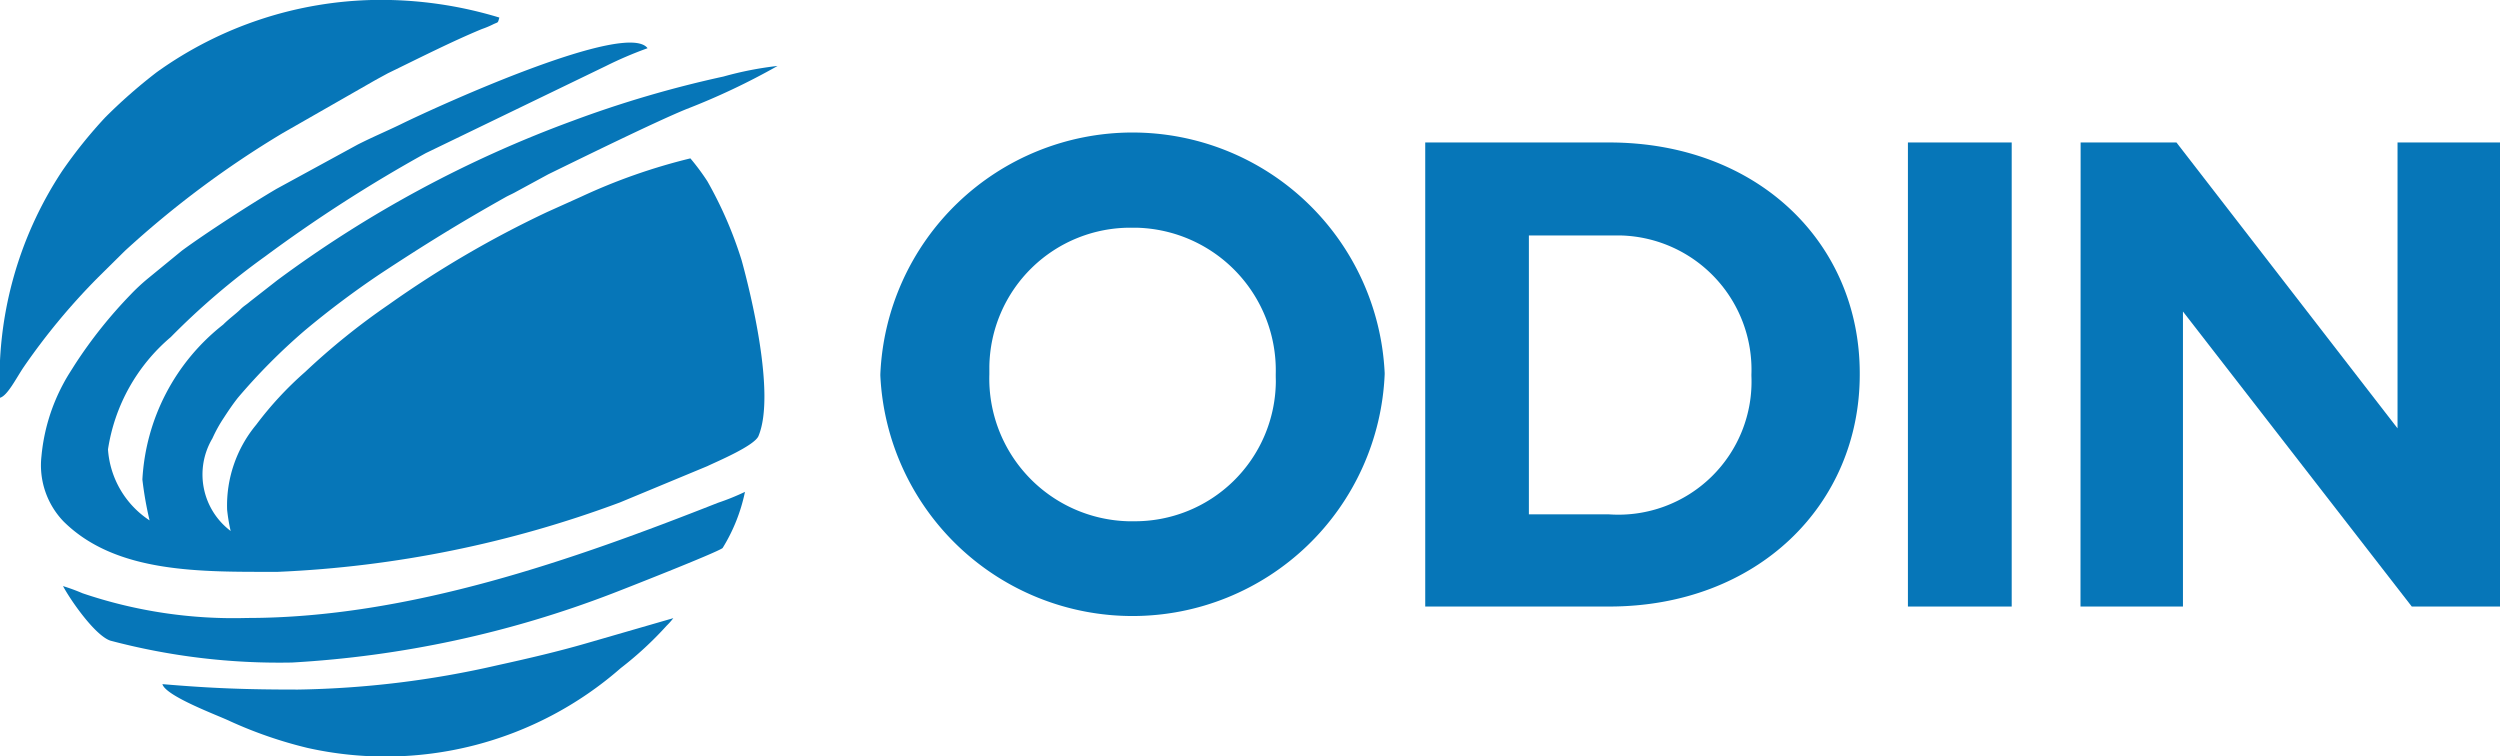 <svg xmlns="http://www.w3.org/2000/svg" width="58.801" height="17.793" viewBox="0 0 58.801 17.793">
  <g id="Odin_Logo" data-name="Odin Logo" transform="translate(-28.35 -21.038)">
    <path id="Path_114512" data-name="Path 114512" d="M31.148,33.654a1.906,1.906,0,0,0,.519,1.532c1.241,1.231,3.239,1.186,5.044,1.186a26.224,26.224,0,0,0,8.042-1.632l2.057-.854c.221-.107,1.131-.487,1.207-.719.4-.985-.194-3.374-.4-4.121a9.426,9.426,0,0,0-.806-1.86,5.323,5.323,0,0,0-.4-.539,13.812,13.812,0,0,0-2.565.9l-.806.363a24.47,24.47,0,0,0-3.727,2.178,16.325,16.325,0,0,0-1.964,1.583A8.158,8.158,0,0,0,36.2,32.911a2.973,2.973,0,0,0-.685,2,4.1,4.1,0,0,0,.083.5,1.663,1.663,0,0,1-.429-2.178,3.354,3.354,0,0,1,.27-.487c.107-.166.214-.322.328-.467a14.172,14.172,0,0,1,1.573-1.583,21.043,21.043,0,0,1,1.784-1.338c1.03-.678,1.85-1.186,2.932-1.794.083-.048.166-.08.249-.128l.764-.415c.75-.366,2.524-1.238,3.246-1.532a16.359,16.359,0,0,0,2.147-1.016,8.033,8.033,0,0,0-1.272.249,26,26,0,0,0-3.564,1.048,27.649,27.649,0,0,0-6.932,3.744l-.64.5c-.1.086-.142.1-.232.19s-.266.218-.4.353a4.974,4.974,0,0,0-1.9,3.644,8.351,8.351,0,0,0,.169.961,2.176,2.176,0,0,1-.978-1.67,4.312,4.312,0,0,1,1.476-2.641,17.164,17.164,0,0,1,2.223-1.9,34.026,34.026,0,0,1,3.775-2.427l4.239-2.05a9.046,9.046,0,0,1,.978-.418c-.487-.657-4.857,1.324-5.815,1.794-.335.162-.664.3-1.006.474l-1.908,1.041c-.6.353-1.659,1.037-2.223,1.452l-.806.66a4.574,4.574,0,0,0-.4.373,10.831,10.831,0,0,0-1.307,1.639c-.09.145-.18.277-.27.446A4.465,4.465,0,0,0,31.148,33.654Z" transform="translate(-1.823 -1.884)" fill="#0676b8" fill-rule="evenodd"/>
    <path id="Path_114513" data-name="Path 114513" d="M28.35,30.394c.173-.048.373-.446.55-.712a15.312,15.312,0,0,1,1.753-2.116l.636-.629A22.865,22.865,0,0,1,35,24.168l2.074-1.186c.156-.09.249-.138.4-.221.691-.335,1.507-.75,2.213-1.041a2.077,2.077,0,0,0,.242-.1c.149-.076.124-.021.166-.169a9.559,9.559,0,0,0-2.9-.415,9.065,9.065,0,0,0-5.158,1.7,12.267,12.267,0,0,0-1.214,1.065,11.021,11.021,0,0,0-1.01,1.258A8.881,8.881,0,0,0,28.35,30.394Z" transform="translate(0 0)" fill="#0676b8" fill-rule="evenodd"/>
    <path id="Path_114514" data-name="Path 114514" d="M36.968,57.473a11.058,11.058,0,0,1-3.869-.581,4.6,4.6,0,0,0-.46-.169c.169.318.747,1.158,1.113,1.283a15.493,15.493,0,0,0,4.273.515A24.867,24.867,0,0,0,45.553,56.9c.2-.076,2.468-.965,2.6-1.072a4.081,4.081,0,0,0,.526-1.321,5.626,5.626,0,0,1-.633.256C44.654,56.1,40.775,57.473,36.968,57.473Z" transform="translate(-2.807 -21.9)" fill="#0676b8" fill-rule="evenodd"/>
    <path id="Path_114515" data-name="Path 114515" d="M42.584,64.77c-1.207,0-2.012-.028-3.184-.128.076.284,1.317.74,1.583.868a10.072,10.072,0,0,0,1.832.633,8.4,8.4,0,0,0,7.364-1.877,8.239,8.239,0,0,0,1.082-1,1.494,1.494,0,0,0,.156-.176l-2.033.588c-.667.194-1.376.36-2.1.519A22.419,22.419,0,0,1,42.584,64.77Z" transform="translate(-7.23 -27.513)" fill="#0676b8" fill-rule="evenodd"/>
    <path id="Path_114516" data-name="Path 114516" d="M97.547,35.788v-.031a3.357,3.357,0,0,0-3.271-3.447c-.038,0-.073,0-.111,0a3.315,3.315,0,0,0-3.354,3.267c0,.048,0,.1,0,.149v.031a3.357,3.357,0,0,0,3.26,3.457c.041,0,.083,0,.124,0a3.315,3.315,0,0,0,3.354-3.267C97.55,35.9,97.547,35.843,97.547,35.788Zm-9.3,0v-.031a5.937,5.937,0,0,1,11.862-.031v.031a5.937,5.937,0,0,1-11.862.031Z" transform="translate(-39.191 -5.916)" fill="#0676b8"/>
    <path id="Path_114517" data-name="Path 114517" d="M129.635,39.477a3.132,3.132,0,0,0,3.347-3.26v-.028a3.159,3.159,0,0,0-3.046-3.271c-.1,0-.2,0-.3,0h-1.888v6.558ZM125.31,30.73h4.325c3.485,0,5.895,2.354,5.895,5.428v.031c0,3.07-2.413,5.456-5.895,5.456H125.31V30.73Z" transform="translate(-63.438 -6.341)" fill="#0676b8"/>
    <rect id="Rectangle_167949" data-name="Rectangle 167949" width="2.441" height="10.915" transform="translate(73.225 24.389)" fill="#0676b8"/>
    <path id="Path_114518" data-name="Path 114518" d="M169.893,30.73h2.254l5.2,6.724V30.73h2.413V41.645h-2.078L172.3,34.706v6.939H169.89Z" transform="translate(-92.606 -6.341)" fill="#0676b8"/>
  </g>
</svg>
